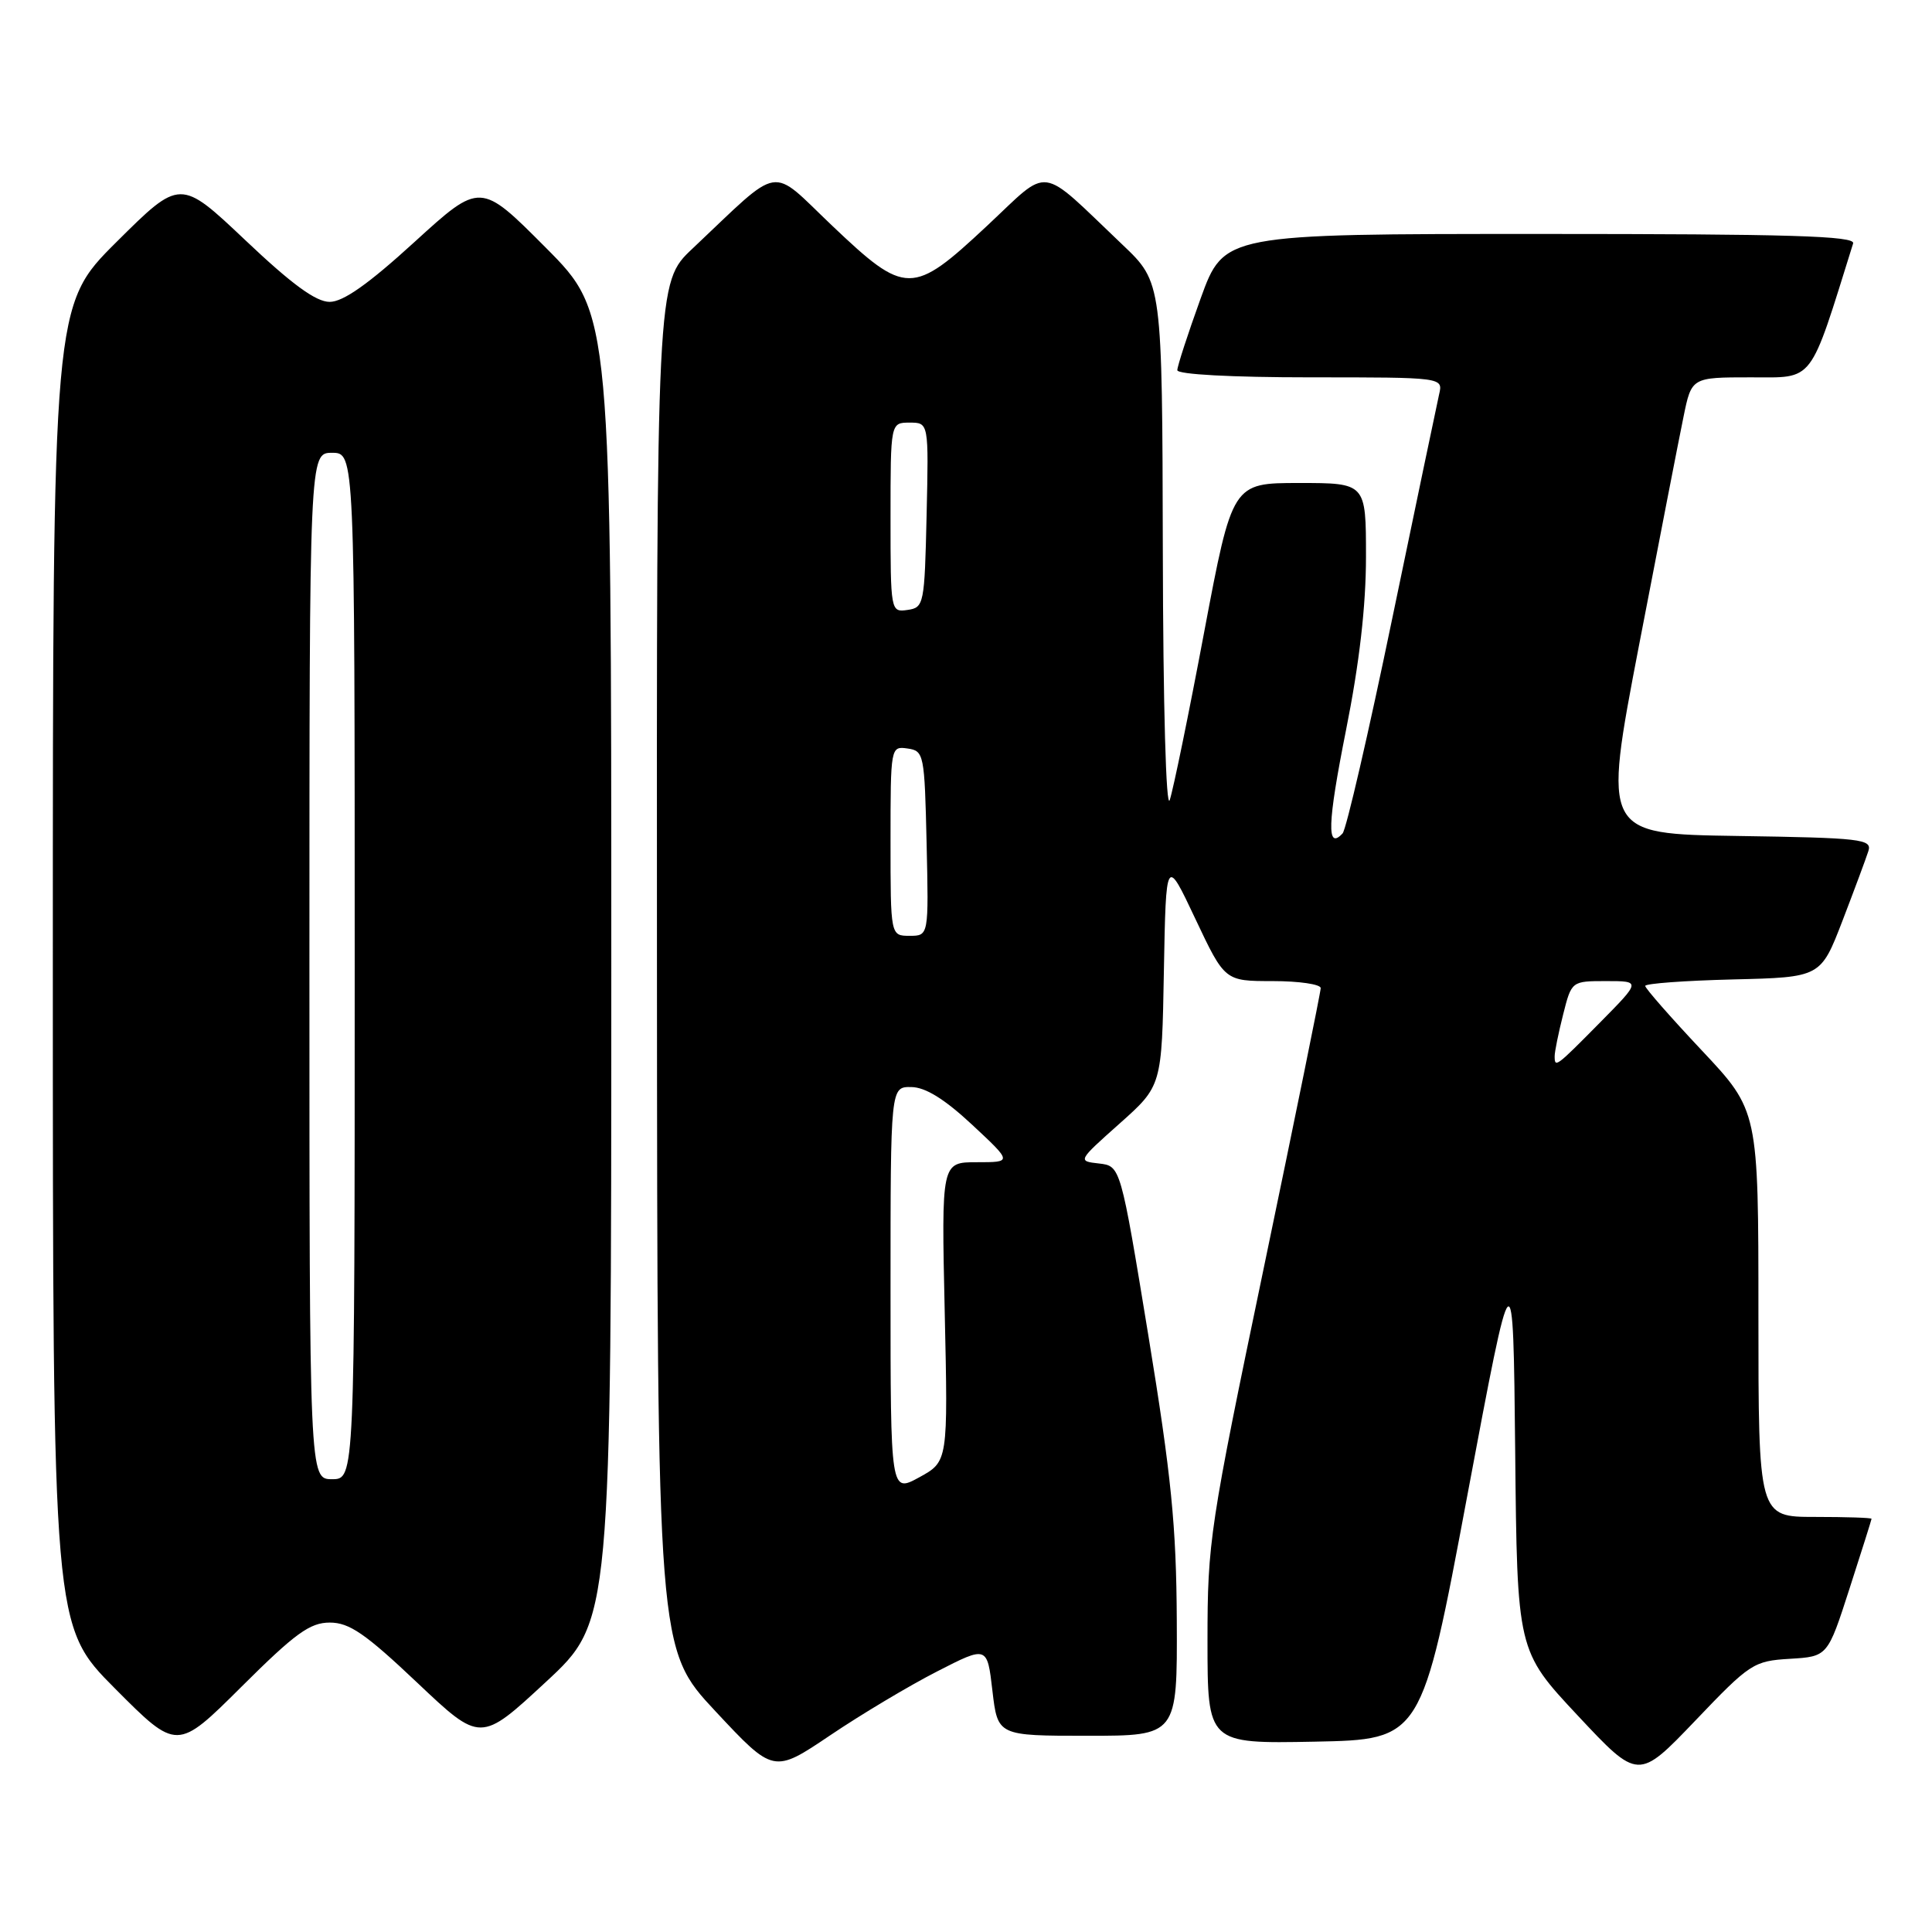 <?xml version="1.0" encoding="UTF-8" standalone="no"?>
<!DOCTYPE svg PUBLIC "-//W3C//DTD SVG 1.1//EN" "http://www.w3.org/Graphics/SVG/1.1/DTD/svg11.dtd" >
<svg xmlns="http://www.w3.org/2000/svg" xmlns:xlink="http://www.w3.org/1999/xlink" version="1.1" viewBox="0 0 256 256">
 <g >
 <path fill="currentColor"
d=" M 237.17 219.80 C 242.17 219.50 242.17 219.50 245.07 210.50 C 246.67 205.55 247.98 201.39 247.99 201.25 C 247.99 201.11 244.62 201.00 240.50 201.00 C 233.00 201.00 233.00 201.00 233.00 174.08 C 233.00 147.17 233.00 147.17 225.50 139.19 C 221.38 134.81 218.00 130.96 218.00 130.64 C 218.00 130.32 223.23 129.94 229.63 129.78 C 241.25 129.50 241.25 129.50 244.14 122.00 C 245.72 117.88 247.27 113.72 247.57 112.77 C 248.08 111.19 246.66 111.02 230.25 110.77 C 212.38 110.50 212.38 110.50 217.18 85.50 C 219.83 71.75 222.47 58.14 223.07 55.25 C 224.14 50.00 224.14 50.00 231.99 50.00 C 240.48 50.00 239.68 51.04 245.55 32.25 C 245.85 31.26 237.10 31.00 204.06 31.00 C 162.19 31.00 162.19 31.00 159.09 39.55 C 157.39 44.26 156.00 48.53 156.00 49.05 C 156.00 49.61 163.18 50.00 173.61 50.00 C 191.22 50.00 191.22 50.00 190.69 52.25 C 190.41 53.49 187.61 66.88 184.47 82.00 C 181.34 97.12 178.38 109.92 177.90 110.43 C 175.77 112.72 175.89 109.13 178.35 96.77 C 180.13 87.87 181.00 80.29 181.00 73.75 C 181.00 64.00 181.00 64.00 172.14 64.00 C 163.29 64.00 163.29 64.00 159.56 83.75 C 157.52 94.61 155.46 104.62 155.00 106.00 C 154.51 107.45 154.12 93.62 154.08 72.97 C 154.00 37.43 154.00 37.43 148.75 32.44 C 137.45 21.70 139.32 21.96 130.75 29.96 C 120.89 39.17 120.02 39.17 110.27 29.91 C 101.86 21.92 103.78 21.60 91.75 32.95 C 87.00 37.42 87.00 37.42 87.05 127.96 C 87.10 218.50 87.10 218.50 94.80 226.75 C 102.50 234.99 102.50 234.99 110.00 229.94 C 114.12 227.16 120.50 223.35 124.16 221.48 C 130.81 218.07 130.81 218.07 131.50 224.03 C 132.20 230.00 132.20 230.00 144.10 230.00 C 156.00 230.00 156.00 230.00 155.93 214.75 C 155.87 202.15 155.21 195.59 152.17 177.00 C 148.48 154.50 148.48 154.50 145.63 154.17 C 142.78 153.85 142.78 153.84 148.36 148.87 C 153.95 143.89 153.95 143.89 154.22 128.69 C 154.50 113.50 154.50 113.50 158.39 121.75 C 162.29 130.00 162.29 130.00 168.64 130.00 C 172.14 130.00 175.00 130.42 175.00 130.93 C 175.00 131.44 171.62 148.03 167.50 167.80 C 160.29 202.37 160.00 204.27 160.00 217.40 C 160.00 231.05 160.00 231.05 174.18 230.78 C 188.37 230.50 188.37 230.50 194.43 198.15 C 200.50 165.81 200.50 165.81 200.77 192.27 C 201.03 218.74 201.03 218.74 209.06 227.32 C 217.08 235.89 217.08 235.89 224.63 228.00 C 231.88 220.40 232.36 220.09 237.17 219.80 Z  M 43.70 215.00 C 46.29 215.00 48.41 216.46 55.27 222.95 C 63.67 230.90 63.67 230.90 72.33 222.87 C 81.00 214.84 81.00 214.84 81.00 128.19 C 81.00 41.54 81.00 41.54 72.32 32.82 C 63.65 24.11 63.65 24.11 54.94 32.05 C 48.83 37.63 45.48 40.00 43.68 40.00 C 41.86 40.00 38.67 37.67 32.51 31.83 C 23.88 23.67 23.88 23.67 15.44 32.06 C 7.00 40.46 7.00 40.46 7.00 127.96 C 7.00 215.46 7.00 215.46 15.23 223.73 C 23.46 232.00 23.46 232.00 32.00 223.50 C 39.11 216.42 41.07 215.00 43.70 215.00 Z  M 118.00 170.92 C 118.00 144.00 118.00 144.00 120.75 144.04 C 122.63 144.06 125.17 145.64 128.82 149.04 C 134.14 154.00 134.14 154.00 129.44 154.00 C 124.74 154.00 124.74 154.00 125.18 173.83 C 125.62 193.66 125.62 193.66 121.81 195.75 C 118.00 197.83 118.00 197.83 118.00 170.92 Z  M 206.00 139.94 C 206.00 139.36 206.50 136.89 207.12 134.44 C 208.24 130.00 208.24 130.00 212.83 130.00 C 217.43 130.00 217.43 130.00 212.00 135.50 C 206.15 141.42 206.00 141.53 206.00 139.94 Z  M 118.00 111.43 C 118.00 98.97 118.02 98.86 120.25 99.18 C 122.43 99.49 122.51 99.91 122.78 111.75 C 123.06 124.00 123.06 124.00 120.53 124.00 C 118.00 124.00 118.00 124.00 118.00 111.43 Z  M 118.00 68.57 C 118.00 56.00 118.00 56.00 120.53 56.00 C 123.06 56.00 123.06 56.00 122.78 68.25 C 122.51 80.09 122.43 80.51 120.25 80.82 C 118.02 81.14 118.00 81.03 118.00 68.57 Z  M 41.00 128.00 C 41.00 60.00 41.00 60.00 44.00 60.00 C 47.00 60.00 47.00 60.00 47.00 128.00 C 47.00 196.00 47.00 196.00 44.00 196.00 C 41.00 196.00 41.00 196.00 41.00 128.00 Z "/>
</g>
</svg>